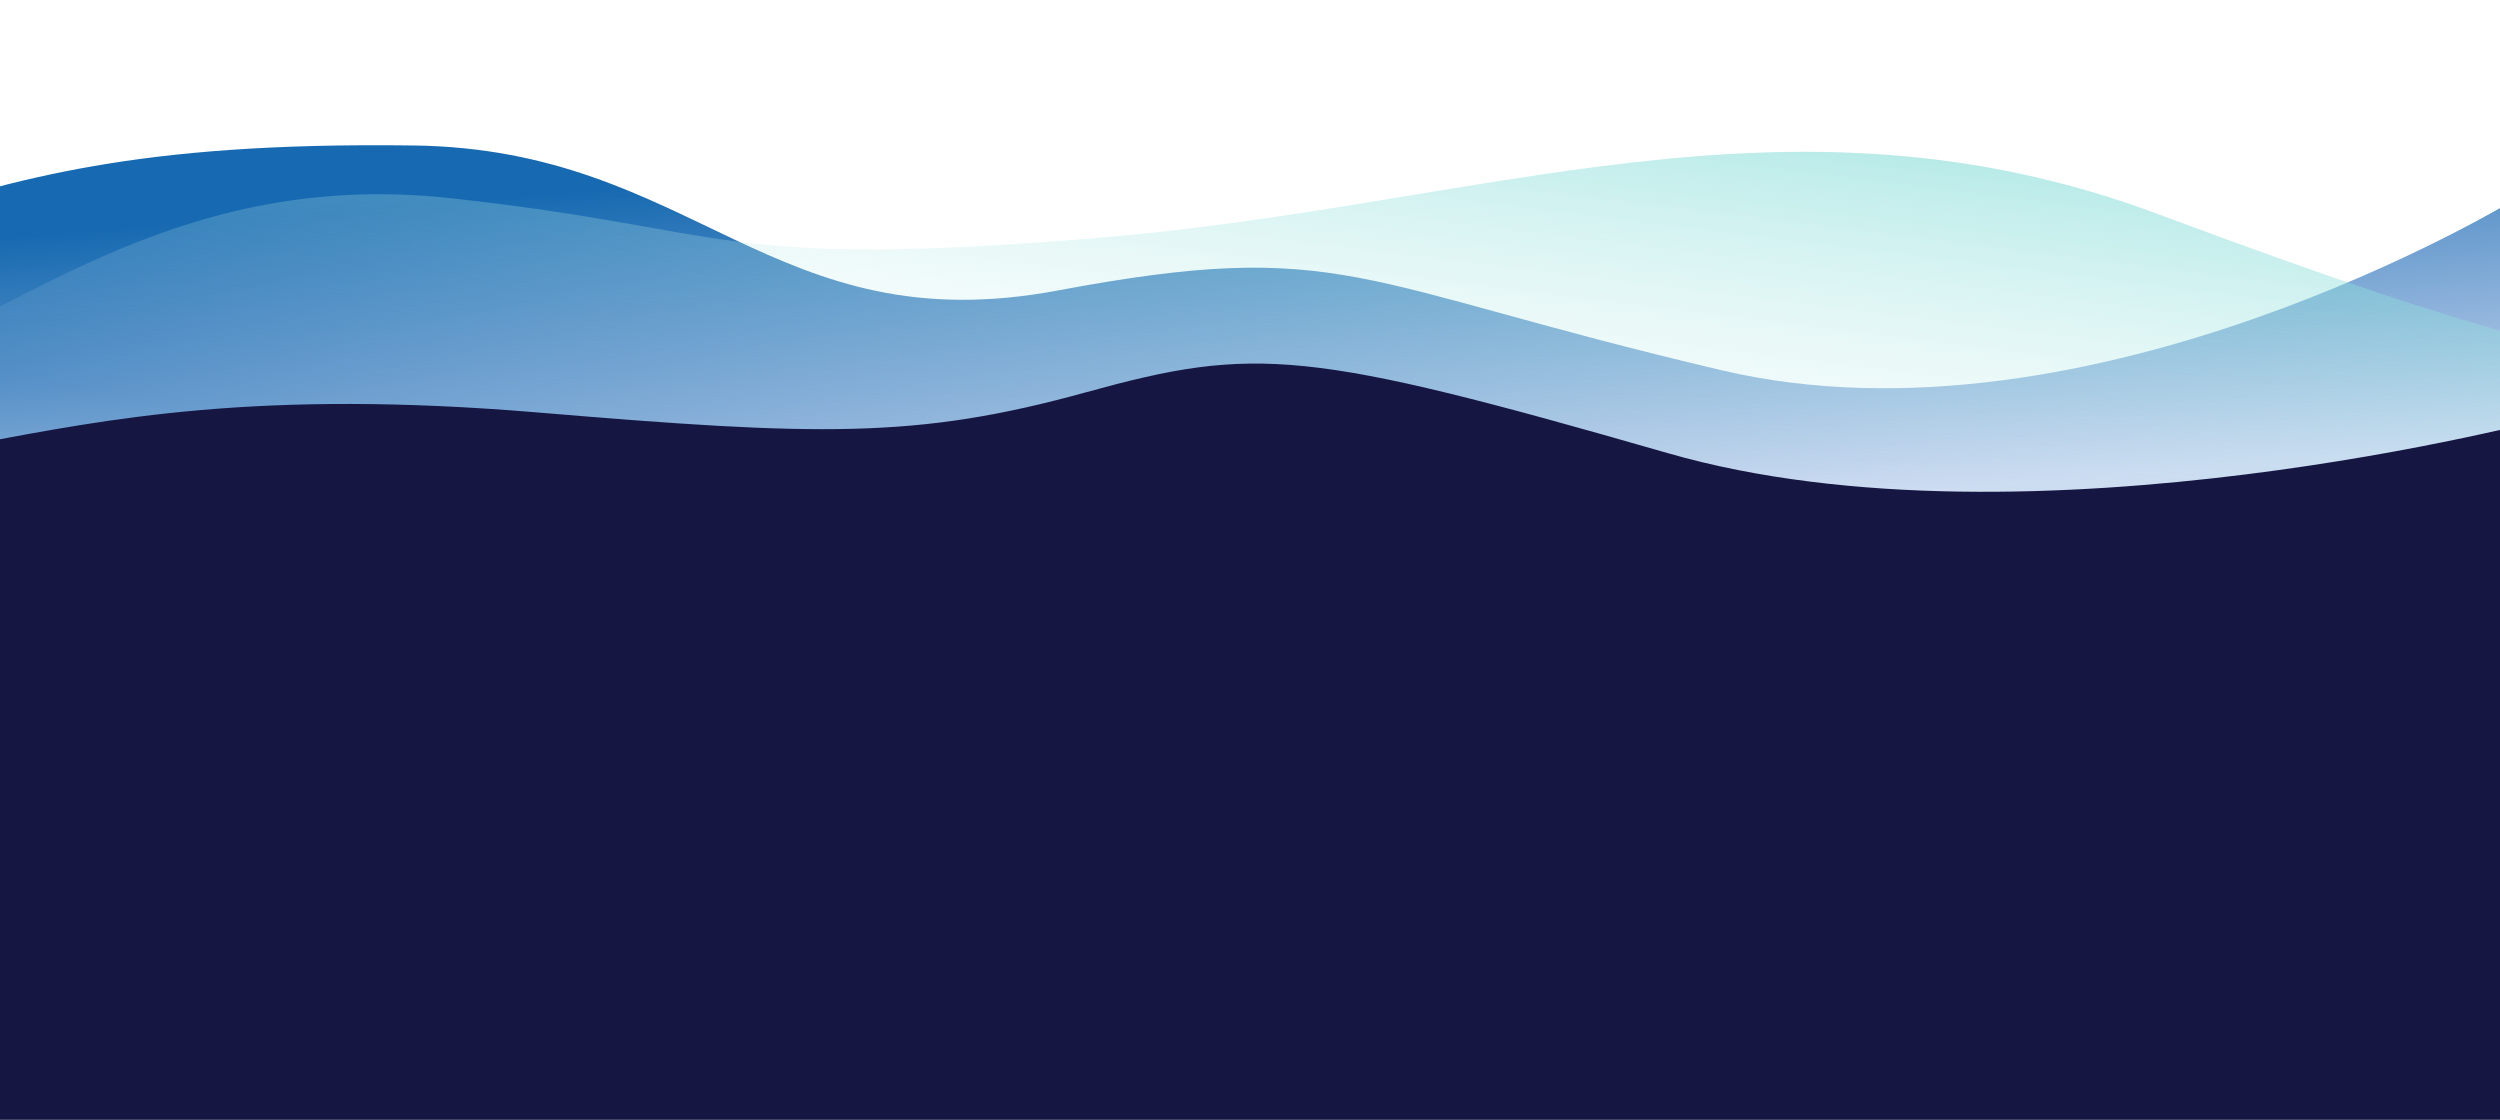 <?xml version="1.0" encoding="UTF-8" standalone="no"?>
<svg
   width="1440"
   height="645"
   viewBox="0 0 1440 645"
   fill="none"
   version="1.1"
   id="svg2292"
   sodipodi:docname="wave-footer.svg"
   inkscape:version="1.1.2 (b8e25be8, 2022-02-05)"
   xmlns:inkscape="http://www.inkscape.org/namespaces/inkscape"
   xmlns:sodipodi="http://sodipodi.sourceforge.net/DTD/sodipodi-0.dtd"
   xmlns="http://www.w3.org/2000/svg"
   xmlns:svg="http://www.w3.org/2000/svg">
  <sodipodi:namedview
     id="namedview2294"
     pagecolor="#ffffff"
     bordercolor="#666666"
     borderopacity="1.0"
     inkscape:pageshadow="2"
     inkscape:pageopacity="0.0"
     inkscape:pagecheckerboard="0"
     showgrid="false"
     inkscape:zoom="0.47354936"
     inkscape:cx="664.13351"
     inkscape:cy="308.30999"
     inkscape:window-width="1312"
     inkscape:window-height="934"
     inkscape:window-x="0"
     inkscape:window-y="25"
     inkscape:window-maximized="0"
     inkscape:current-layer="layer2" />
  <defs
     id="defs2290">
    <linearGradient
       id="paint0_linear"
       x1="719.79"
       y1="1.69558e-06"
       x2="719.79"
       y2="641.762"
       gradientUnits="userSpaceOnUse"
       gradientTransform="matrix(1,0,0,0.765,0,151.28)">
      <stop
         stop-color="#130C3E"
         id="stop2285" />
      <stop
         offset="1"
         stop-color="#1E1357"
         id="stop2287" />
    </linearGradient>
    <linearGradient
       id="paint0_linear-9"
       x1="719.407"
       y1="49.485"
       x2="719.407"
       y2="335.485"
       gradientUnits="userSpaceOnUse">
      <stop
         stop-color="#176AB1"
         id="stop2483" />
      <stop
         offset="1"
         stop-color="#CBD8F1"
         id="stop2485" />
    </linearGradient>
    <linearGradient
       id="paint0_linear-8"
       x1="702.623"
       y1="-88.076"
       x2="663.222"
       y2="221.307"
       gradientUnits="userSpaceOnUse">
      <stop
         stop-color="#61D2CC"
         stop-opacity="0.6"
         id="stop902" />
      <stop
         offset="1"
         stop-color="white"
         stop-opacity="0"
         id="stop904" />
    </linearGradient>
  </defs>
  <g
     inkscape:groupmode="layer"
     id="layer1"
     inkscape:label="Layer 1">
    <g
       style="fill:none"
       id="g2498"
       transform="matrix(0.974,-0.078,0.065,0.813,12.036,95.954)">
      <path
         d="M 989.884,239.293 C 777.082,157.401 773.999,124.07 603.499,145.675 432.999,167.279 397.272,25.84 231.884,7.294 66.496,-11.252 -2.064,9.117 -81.186,28.898 c 0,87.171 55,566.102 55,566.102 H 1520 l -57.12,-430.672 c 0,0 -259.8,157.008 -472.996,74.965 z"
         fill="url(#paint0_linear)"
         id="path2481"
         style="fill:url(#paint0_linear-9)" />
    </g>
  </g>
  <g
     inkscape:groupmode="layer"
     id="layer2"
     inkscape:label="Layer 2">
    <g
       style="fill:none"
       id="g917"
       transform="matrix(1,0,0,0.971,14.652,87.444)">
      <path
         d="m 1228.49,36.985 c -212.8,-81.893 -387.893,-4.98 -609.876,14 -221.982,18.98 -208.612,-4.954 -374,-23.5 C 79.226,8.939 -14.877,107.033 -94,126.814 c 0,87.171 0,221.982 0,221.982 H 1482.19 L 1463.66,113.91 c 0,0 -21.98,5.118 -235.17,-76.925 z"
         fill="url(#paint0_linear)"
         id="path900"
         style="fill:url(#paint0_linear-8)" />
    </g>
    <path
       d="M 960.813,261.058 C 752.782,201.195 723.124,198.995 625.503,225.97 c -97.622,26.976 -153.942,25.182 -315.622,11.625 -161.68,-13.557 -247.344,3.712 -324.692,18.171 0,64.278 -4.89e-4,425.133 -4.89e-4,425.133 H 1473.162 l -4.008,-440.307 c 0,0 -299.931,80.438 -508.341,20.465 z"
       fill="url(#paint0_linear)"
       id="path2283"
       style="fill:#161643;fill-opacity:1;stroke-width:0.845" />
  </g>
</svg>
